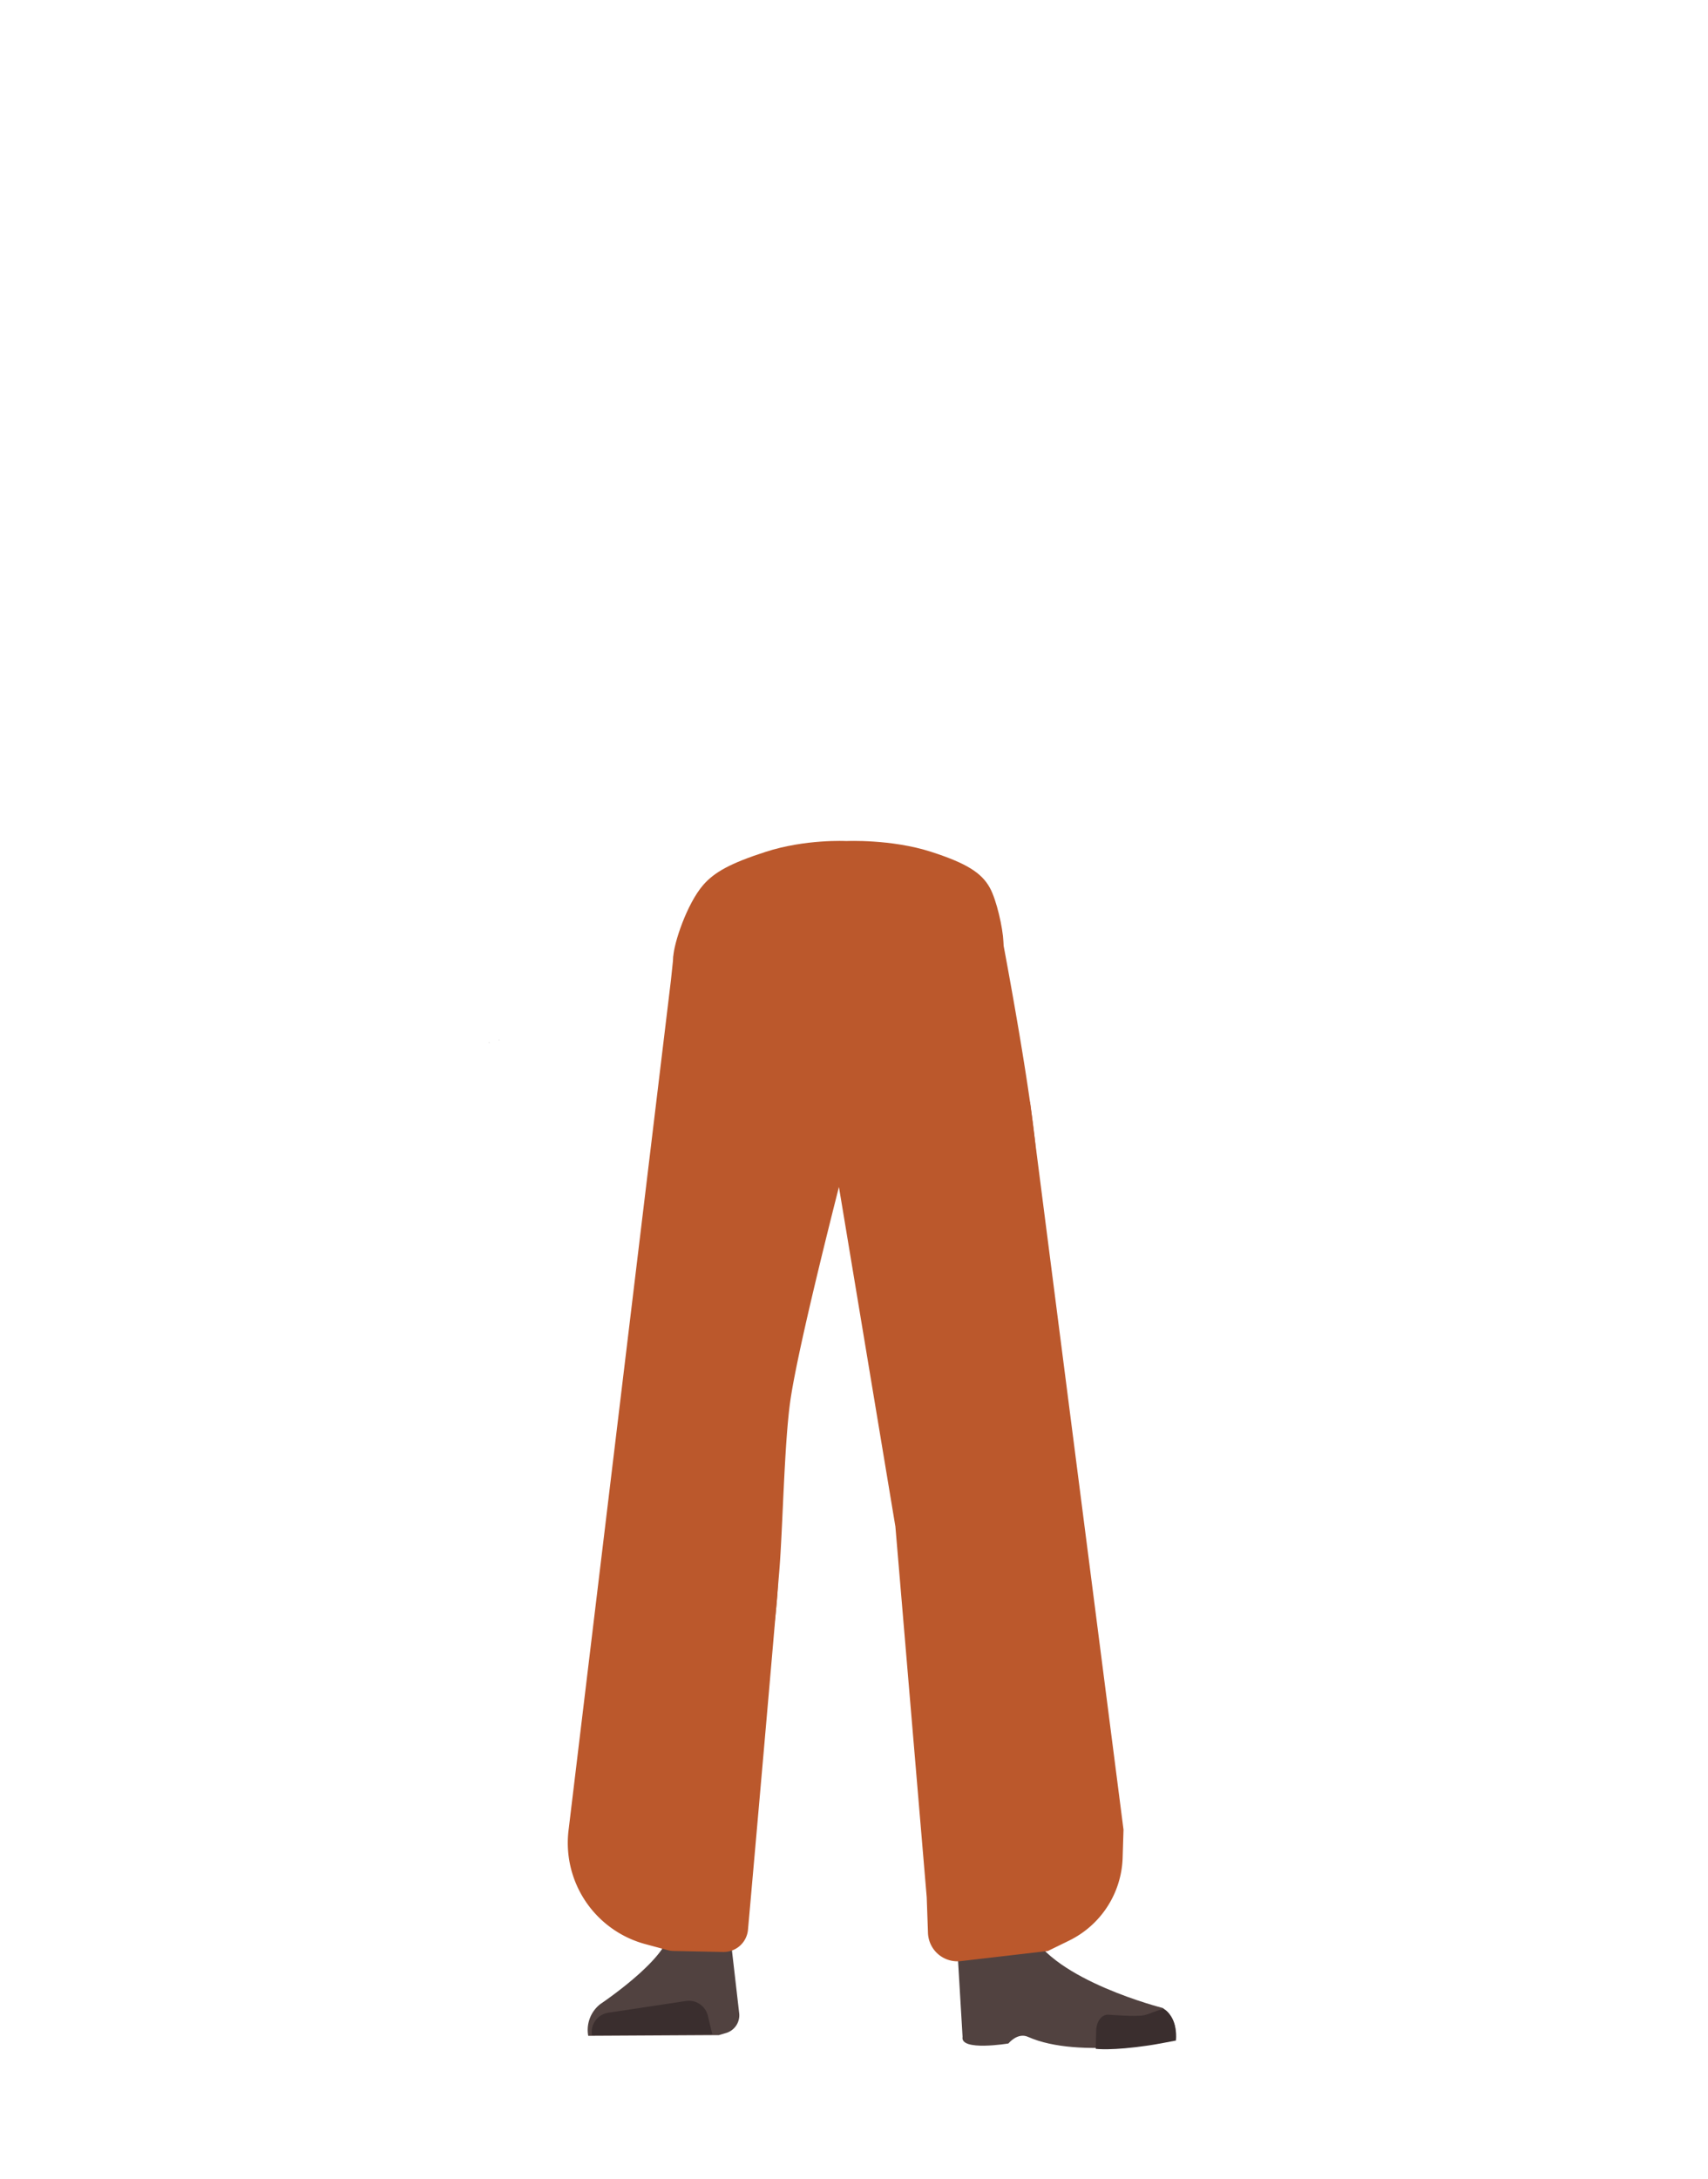 <svg xmlns="http://www.w3.org/2000/svg" viewBox="0 0 788 1005"><defs><style>.cls-1{fill:#bb582c;}.cls-2{fill:#514240;}.cls-3{fill:#3a2e2e;}.cls-4{fill:#a27636;}.cls-5{fill:#a45f5e;}</style></defs><g id="Calque_7" data-name="Calque 7"><polygon points="230.22 479.54 230.32 479.5 230.22 479.45 230.22 479.54"/><polygon points="230.32 479.5 230.42 479.54 230.42 479.45 230.32 479.5"/><polygon points="230.22 479.54 230.32 479.5 230.22 479.45 230.22 479.54"/><polygon points="230.32 479.5 230.42 479.54 230.42 479.45 230.32 479.5"/><polygon points="225.57 480.92 225.67 480.88 225.57 480.82 225.57 480.92"/><polygon points="225.67 480.88 225.77 480.92 225.77 480.82 225.67 480.88"/><polygon points="225.57 480.92 225.67 480.88 225.57 480.82 225.57 480.92"/><polygon points="225.67 480.88 225.77 480.92 225.77 480.82 225.67 480.88"/><path class="cls-1" d="M307.91,650.05a26.84,26.84,0,0,0,25.44,24.45h0a26.85,26.85,0,0,0,27.34-20.35s18.85-88.81,20.95-120.84c.5-7.57-.82-30.36-.82-30.36l-3.28-53.07s-3-25.06-29.27-29c-30.3-4.53-31.73,11.76-31.73,11.76s-14.9,78.91-16,105.5C299.47,562.67,307.91,650.05,307.91,650.05Z"/><path class="cls-1" d="M332.1,632.75c-13.93-.19-22.33,6.71-24.88,18.16,0,0-7.1,55.37-8.3,77-1.93,34.69,2.48,101.6,7.19,136,1,7.53,3,30.27,3,30.27a13.13,13.13,0,0,0,13.21,11.83h0a13.12,13.12,0,0,0,12.9-11.81s2.23-26.14,3.49-34.79c4.58-31.35,18-93.52,20-125.14,1.21-19-.45-77.51-.45-77.51-.79-19.22-14.25-23.47-26.17-24Z"/><path class="cls-2" d="M321.61,886.18h0a16,16,0,0,0-14.12,9.16h0c-5.85,12.34-30.55,28.87-30.55,28.87a15.12,15.12,0,0,0-5.55,14.63h0l60.27-.33,3.38-1a8.51,8.51,0,0,0,6-9l-3.46-30A16,16,0,0,0,321.61,886.18Z"/><path class="cls-3" d="M273.12,938.54h0a9,9,0,0,1,7.52-10.36l35.84-5.41a9,9,0,0,1,10.08,6.76l2.06,8.51Z"/><path class="cls-1" d="M429.67,392.85c16.15,5.22,23.2,9.63,27,16.56,3.11,5.62,6,18.49,6.27,24.9.54,15.07-7.77,52.95-21.93,65.58-14.4,12.86-84.79,12.86-99.2,0-14.15-12.63-31.73-43.45-31.19-58.52.23-6.42,6.33-24.6,13.76-33.19,5.19-6,12.66-10.11,28.82-15.33,18.49-6,37.29-5,37.29-5S411.18,386.87,429.67,392.85Z"/><path class="cls-1" d="M471,650.05a26.85,26.85,0,0,1-25.45,24.45h0a26.85,26.85,0,0,1-27.34-20.35s-18.85-88.81-20.94-120.84c-.52-7.9,4.1-83.43,4.1-83.43s-2.83-22.42,29.27-29c28.61-5.86,31.73,11.76,31.73,11.76s14.9,77.91,16,104.5C479.44,561.67,471,650.05,471,650.05Z"/><path class="cls-4" d="M447.91,632.75c12.43-.19,19.94,6.71,22.21,18.16,0,0,14.38,53.37,15.46,75,1.72,34.69-10.26,103.6-14.46,138-.92,7.53-2.67,30.27-2.67,30.27-.59,6.77-5.71,11.91-11.79,11.83h0c-6-.08-10.92-5.16-11.52-11.81,0,0-2-26.14-3.12-34.79-4.09-31.35-16.07-93.52-17.88-125.14-1.08-19,.4-77.51.4-77.51.71-19.22,12.73-23.47,23.37-24Z"/><path class="cls-5" d="M470.92,882.34c-1.21,34,40.05,38.37,40.05,38.37,4.42,3.47-67,21.84-66.62,17.8,0,0,1.46-52-1-65.21C441.56,864,471.63,862.37,470.92,882.34Z"/><path class="cls-2" d="M458.05,901.19c6.38-2.18,5.93-6.82,8.47-9.37,1.53-1.54,7.86-3.19,8.79-1.22C486,913.26,536.47,926,536.47,926c5.36,3.82,6.56,9.1,5.55,14.63h0s-43.77,9.37-67.77-1.33c-4.81-2.15-9,3.06-9,3.06s-22.42,3.73-21.16-3.06l-2.54-42.71C443.29,889.17,447.1,904.93,458.05,901.19Z"/><path class="cls-3" d="M542.54,941c.84-9-4.26-14.65-6-14.43-2.5.32-6.5,2.39-9,2.82-4,.68-15.95-.29-15.95-.29-3.07-.32-5.62,2.76-5.86,7.09l-.2,8.64s7.32,1,24.64-1.59C533.05,942.85,542.54,941,542.54,941Z"/><path class="cls-1" d="M321.75,431.27a11.28,11.28,0,0,0-11.09,10.1L309.54,452,262.3,844.08a48.34,48.34,0,0,0,35.39,52.45L308,899.31a11.37,11.37,0,0,0,2.71.39l22.92.46a11.27,11.27,0,0,0,11.46-10.27c3-33.47,12.12-137.18,14.44-165.38,1.61-19.63,2.3-59.14,5.11-78.64,3.79-26.31,22.74-99.88,25.5-110.52a10.62,10.62,0,0,0,.36-2.63L392,442.1a11.28,11.28,0,0,0-11.4-11.47Z"/><path class="cls-1" d="M383.89,442.62l1.64,95.62L413.1,704l14.45,170.94.58,16.44a13.57,13.57,0,0,0,15.12,13l40.2-4.67,9.81-4.8a44.05,44.05,0,0,0,24.68-38.23l.4-12.92L475.21,508.16l-85.1-65.09Z"/></g></svg>